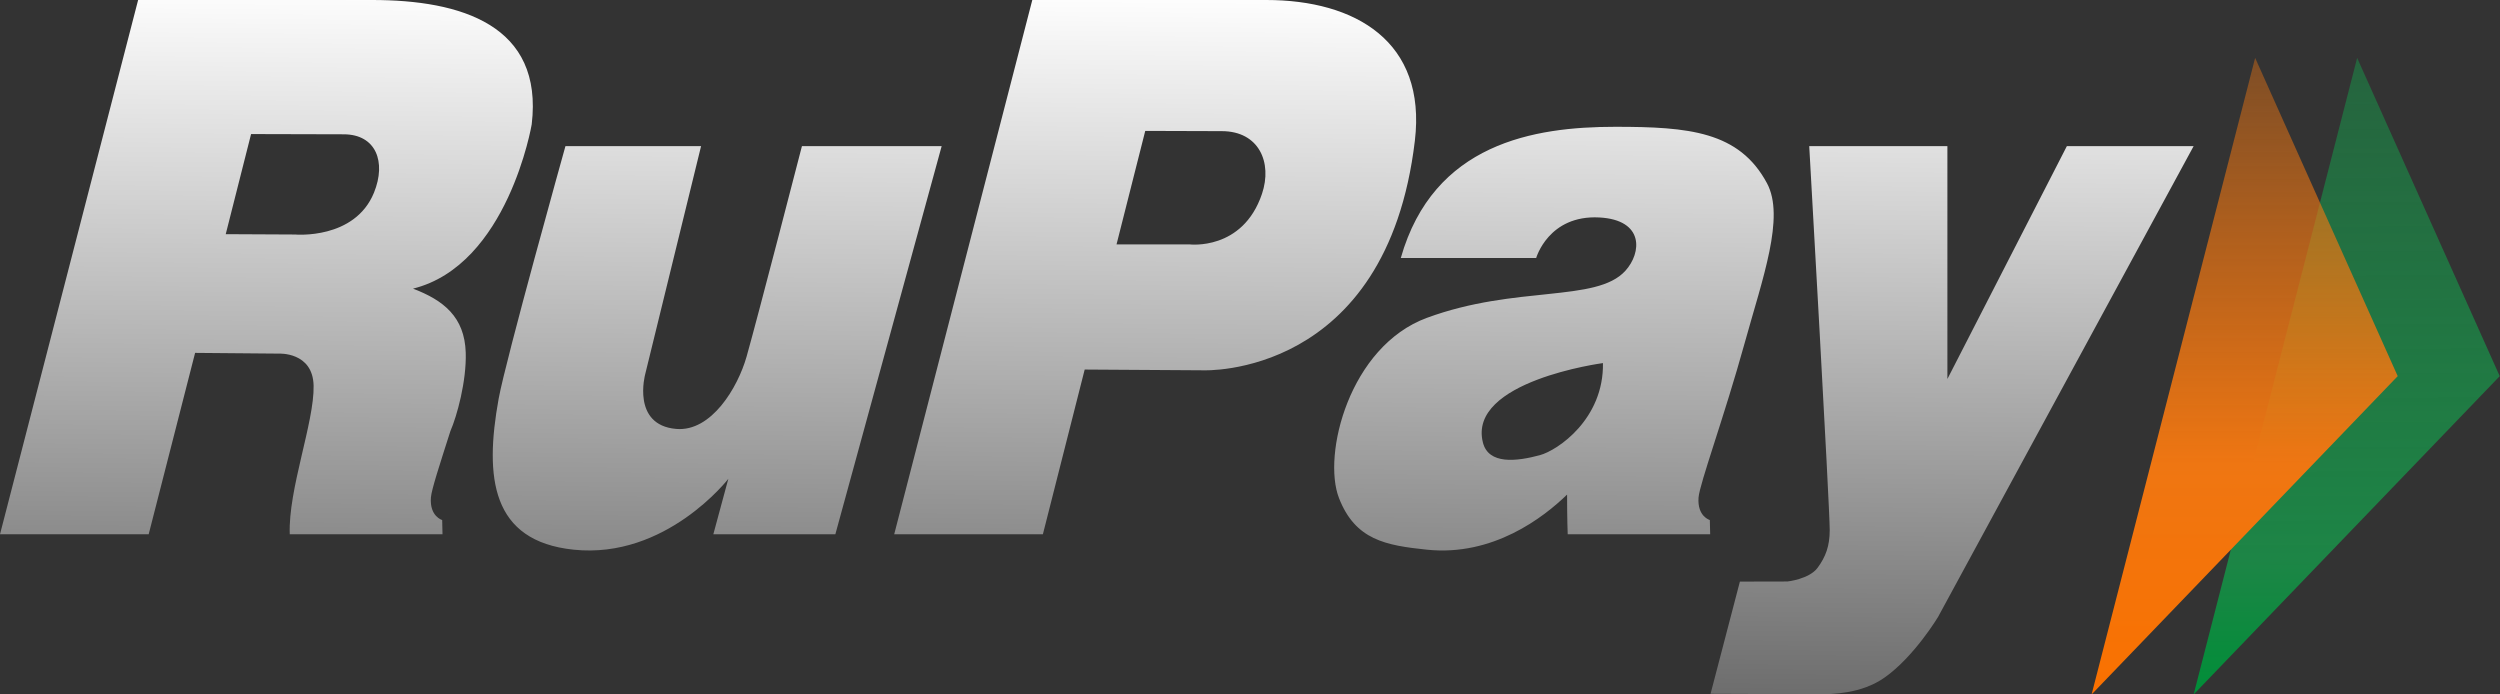 <svg width="72" height="20" viewBox="0 0 72 20" fill="none" xmlns="http://www.w3.org/2000/svg">
<rect x="0" y="0" width="72" height="20" fill="#333333" stroke="none"/>
<path fill-rule="evenodd" clip-rule="evenodd" d="M52.106 4.208H56.085V10.915L59.526 4.208H63.177L55.816 17.768C55.816 17.768 55.133 18.906 54.285 19.507C53.589 20.002 52.733 19.98 52.471 20C51.017 19.987 49.264 19.982 49.264 19.982L50.109 16.75L51.478 16.747C51.478 16.747 52.105 16.68 52.347 16.352C52.578 16.039 52.696 15.727 52.696 15.268C52.696 14.581 52.106 4.208 52.106 4.208ZM10.771 5.548C10.217 6.909 8.5 6.754 8.5 6.754L6.501 6.744L7.231 3.861C7.231 3.861 9.019 3.868 9.896 3.868C10.835 3.868 11.128 4.669 10.771 5.548ZM15.313 3.583C15.654 0.723 13.282 0 10.717 0H3.978L0 15.387H4.282L5.619 10.163L8.021 10.184C8.021 10.184 9.013 10.123 9.032 11.111C9.053 12.165 8.296 14.1 8.345 15.387H12.744L12.735 14.977C12.735 14.977 12.369 14.874 12.41 14.329C12.427 14.102 12.662 13.385 12.971 12.417C13.158 11.99 13.439 10.978 13.413 10.153C13.38 9.125 12.772 8.647 11.895 8.313C14.629 7.632 15.313 3.583 15.313 3.583ZM16.285 4.208H20.191L18.582 10.776C18.582 10.776 18.181 12.24 19.472 12.353C20.492 12.443 21.251 11.151 21.5 10.276C21.826 9.127 23.096 4.208 23.096 4.208H27.12L24.058 15.387H20.544L20.976 13.79C20.976 13.79 19.184 16.109 16.521 15.831C14.153 15.584 13.949 13.762 14.36 11.489C14.561 10.373 16.285 4.208 16.285 4.208ZM36.345 5.583C35.788 7.233 34.252 7.038 34.252 7.038L32.156 7.039L32.983 3.77C32.983 3.77 34.31 3.777 35.187 3.777C36.26 3.777 36.649 4.682 36.345 5.583ZM40.748 4.055C41.089 1.194 39.034 0 36.469 0H29.73L25.753 15.387H30.035L31.239 10.643L34.651 10.665C34.651 10.665 39.934 10.902 40.748 4.055ZM44.348 13.109C43.679 13.289 42.868 13.387 42.707 12.742C42.265 10.974 46.165 10.457 46.165 10.457C46.192 12.068 44.862 12.97 44.348 13.109ZM50.248 9.874C50.763 8.014 51.413 6.253 50.889 5.277C50.088 3.784 48.639 3.652 46.519 3.652C44.177 3.652 41.285 4.125 40.343 7.43H44.242C44.242 7.43 44.597 6.185 46.061 6.263C47.356 6.333 47.285 7.279 46.808 7.802C45.97 8.718 43.658 8.21 41.097 9.153C38.86 9.977 38.077 13.099 38.563 14.345C39.034 15.554 39.911 15.707 41.095 15.831C42.996 16.029 44.453 14.904 45.132 14.244C45.132 14.977 45.15 15.387 45.15 15.387H49.253L49.243 14.977C49.243 14.977 48.877 14.874 48.918 14.329C48.948 13.93 49.657 12.009 50.248 9.874Z" fill="url(#paint0_linear_67_799)"/>
<path fill-rule="evenodd" clip-rule="evenodd" d="M67.886 1.667L63.177 20L71.992 10.833L67.886 1.667Z" fill="url(#paint1_linear_67_799)"/>
<path fill-rule="evenodd" clip-rule="evenodd" d="M64.948 1.667L60.238 20L69.054 10.833L64.948 1.667Z" fill="url(#paint2_linear_67_799)"/>
<defs>
<linearGradient id="paint0_linear_67_799" x1="31.676" y1="-6.37394e-09" x2="31.501" y2="20" gradientUnits="userSpaceOnUse">
<stop stop-color="#FDFDFD"/>
<stop offset="1" stop-color="#6C6C6C"/>
</linearGradient>
<linearGradient id="paint1_linear_67_799" x1="67.54" y1="1.667" x2="67.629" y2="20" gradientUnits="userSpaceOnUse">
<stop stop-color="#1D8546" stop-opacity="0.6"/>
<stop offset="0.784" stop-color="#1D8546"/>
<stop offset="1" stop-color="#008E38"/>
</linearGradient>
<linearGradient id="paint2_linear_67_799" x1="64.646" y1="1.667" x2="64.646" y2="20" gradientUnits="userSpaceOnUse">
<stop stop-color="#EF7612" stop-opacity="0.4"/>
<stop offset="0.639" stop-color="#EF7612"/>
<stop offset="1" stop-color="#FA7100"/>
</linearGradient>
</defs>
</svg>
